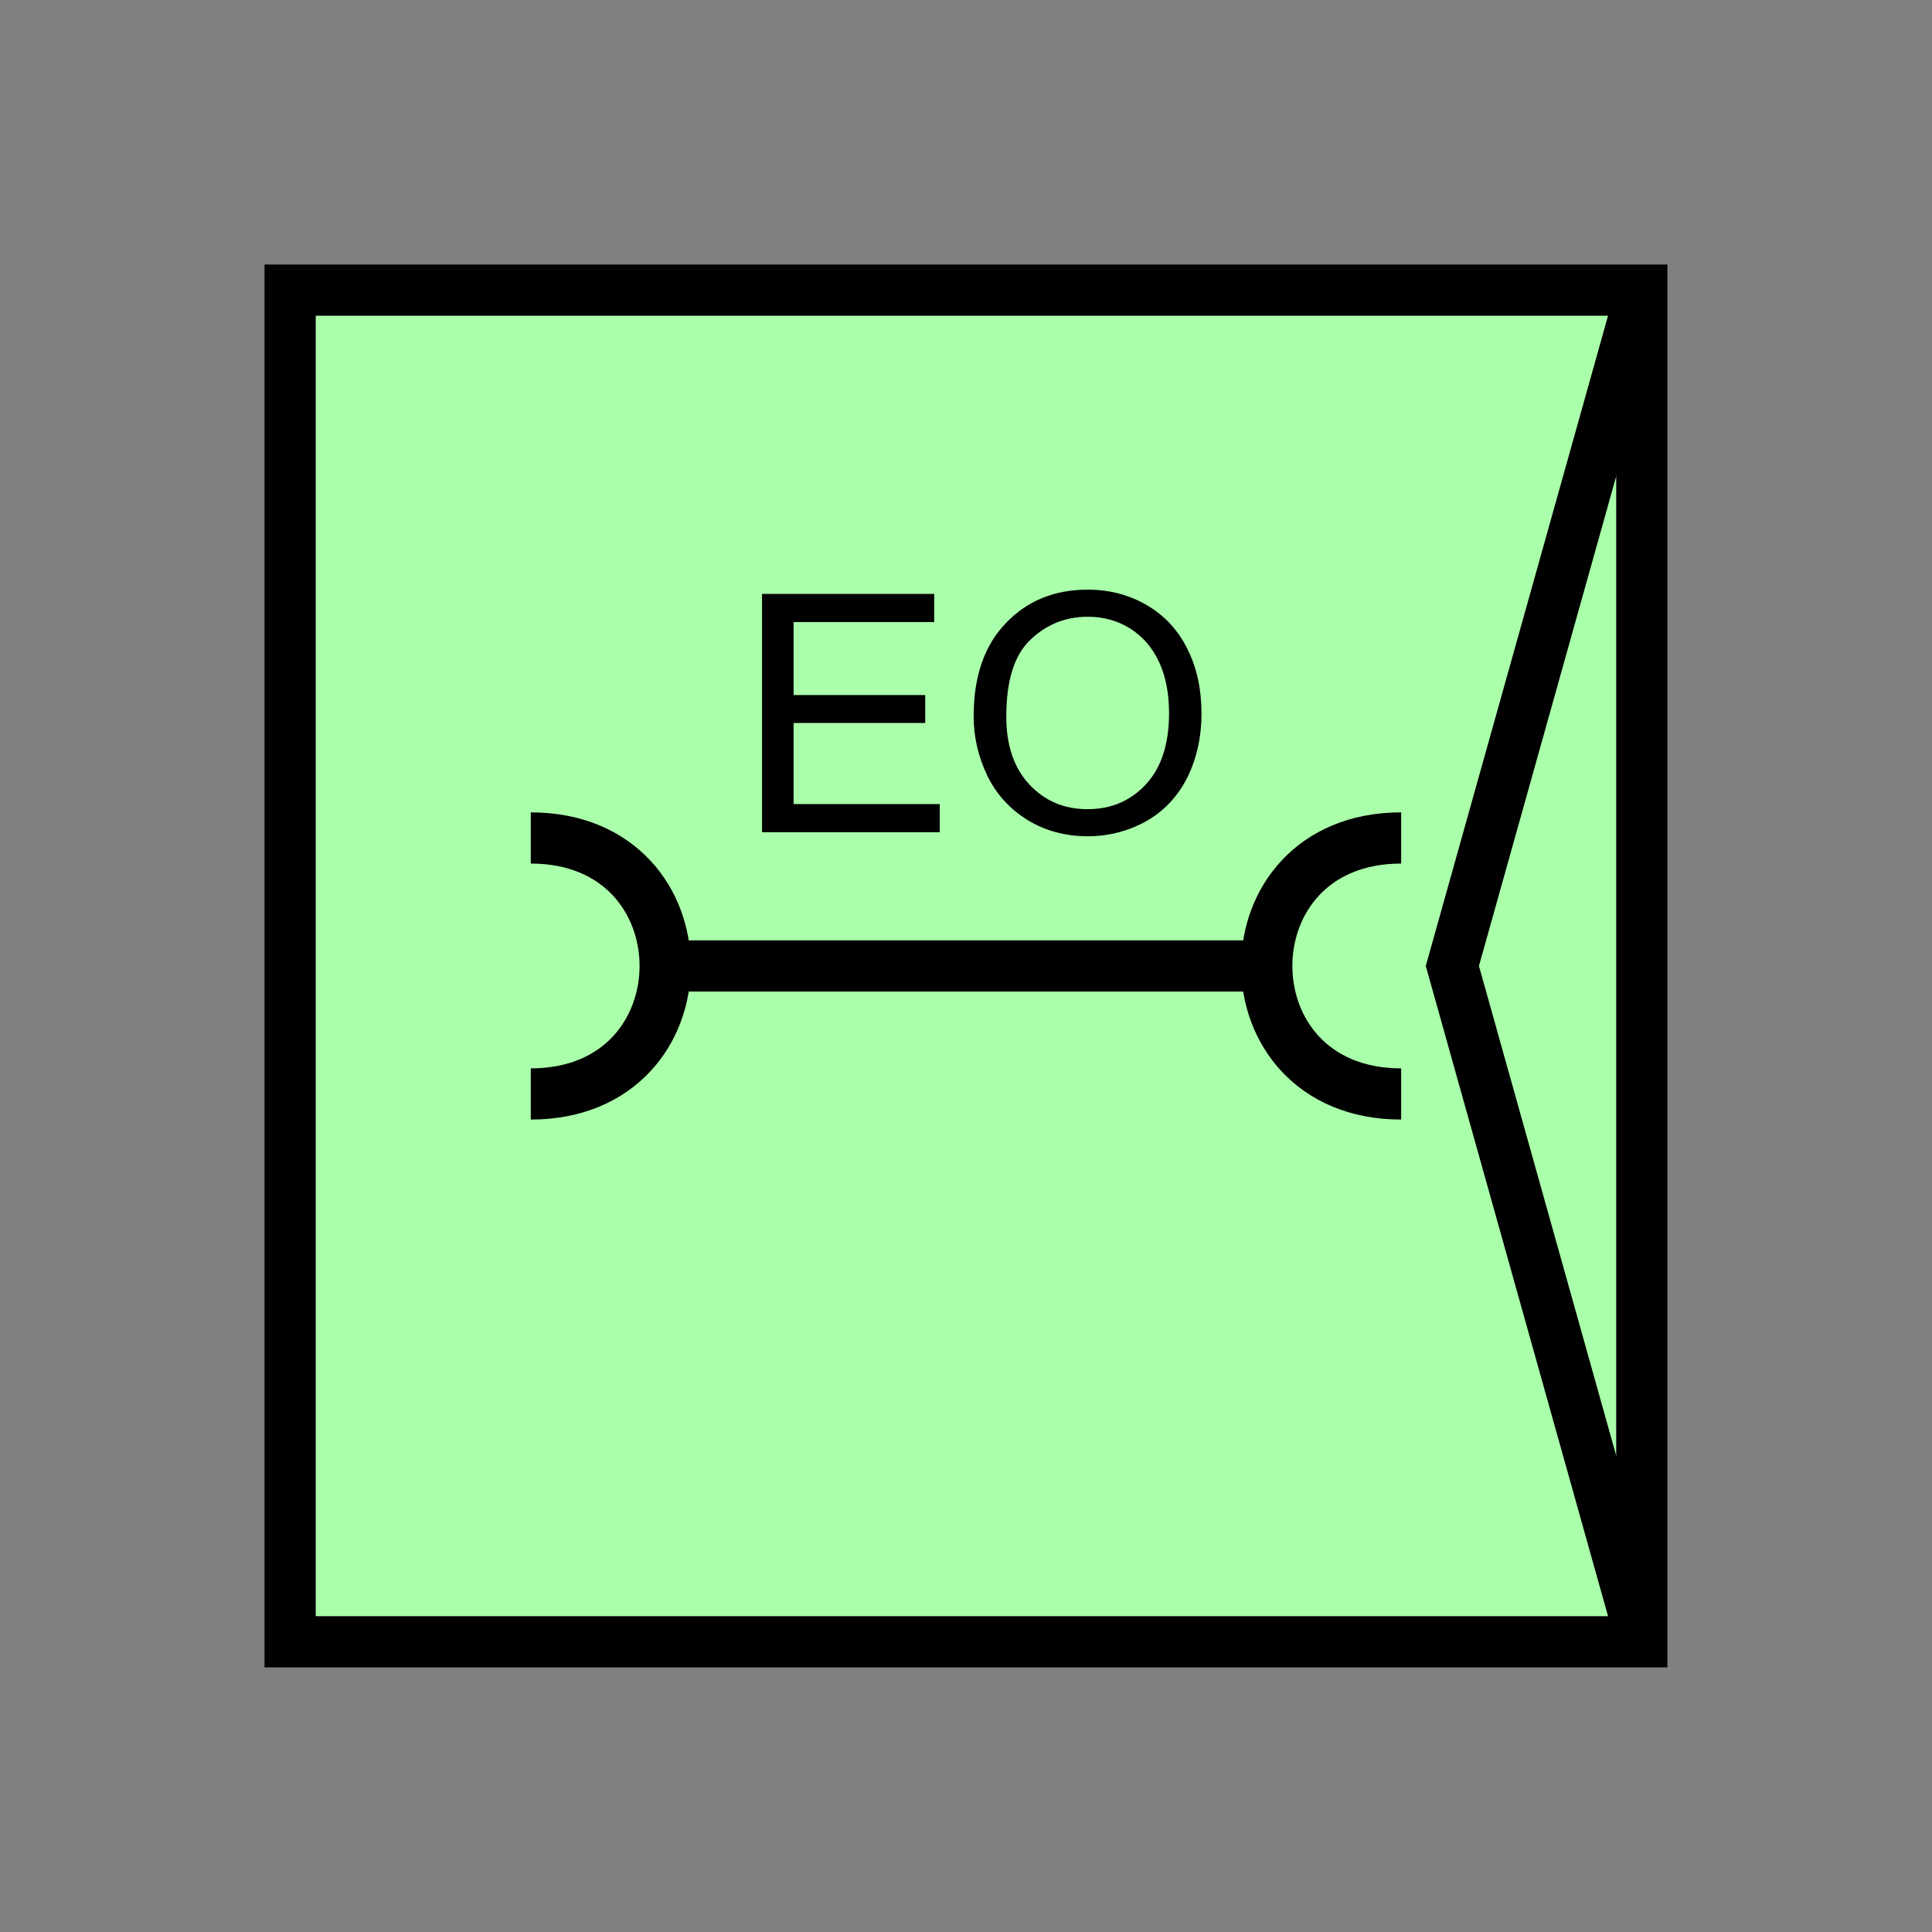 <?xml version="1.0" encoding="UTF-8" standalone="no"?>
<svg
   xmlns:dc="http://purl.org/dc/elements/1.1/"
   xmlns:cc="http://creativecommons.org/ns#"
   xmlns:rdf="http://www.w3.org/1999/02/22-rdf-syntax-ns#"
   xmlns:svg="http://www.w3.org/2000/svg"
   xmlns="http://www.w3.org/2000/svg"
   id="svg19"
   height="95.75mm"
   width="95.75mm"
   version="1.0">
  <rect width="100%" height="100%" fill="#808080" stroke="none"/>
  <defs
     id="defs3">
    <pattern
       y="0"
       x="0"
       height="6"
       width="6"
       patternUnits="userSpaceOnUse"
       id="EMFhbasepattern" />
  </defs>
  <path
     id="path5"
     d="  M 54.345,54.345   L 54.345,307.531   L 307.531,307.531   L 307.531,54.345   L 54.345,54.345   z "
     style="fill:#aaffaa;fill-rule:evenodd;fill-opacity:1;stroke:none;" />
  <path
     id="path7"
     d="  M 54.345,54.345   L 307.531,54.345   L 307.531,307.531   L 54.345,307.531   z "
     style="fill:none;stroke:#000000;stroke-width:9.59px;stroke-linecap:butt;stroke-linejoin:miter;stroke-miterlimit:10;stroke-dasharray:none;stroke-opacity:1;" />
  <path
     id="path9"
     d="  M 123.396,180.938   L 238.48,180.938  "
     style="fill:none;stroke:#000000;stroke-width:9.59px;stroke-linecap:butt;stroke-linejoin:miter;stroke-miterlimit:10;stroke-dasharray:none;stroke-opacity:1;" />
  <path
     id="path11"
     d="  M 262.456,156.962   C 228.89,156.962 228.89,204.914 262.456,204.914  "
     style="fill:none;stroke:#000000;stroke-width:9.59px;stroke-linecap:butt;stroke-linejoin:miter;stroke-miterlimit:10;stroke-dasharray:none;stroke-opacity:1;" />
  <path
     id="path13"
     d="  M 99.42,156.962   C 132.986,156.962 132.986,204.914 99.42,204.914  "
     style="fill:none;stroke:#000000;stroke-width:9.59px;stroke-linecap:butt;stroke-linejoin:miter;stroke-miterlimit:10;stroke-dasharray:none;stroke-opacity:1;" />
  <path
     id="path15"
     d="  M 142.737,155.883   L 142.737,111.248   L 174.984,111.248   L 174.984,116.523   L 148.651,116.523   L 148.651,130.189   L 173.306,130.189   L 173.306,135.424   L 148.651,135.424   L 148.651,150.609   L 176.023,150.609   L 176.023,155.883   z  M 182.377,134.145   C 182.377,126.753 184.375,120.918 188.371,116.763   C 192.327,112.567 197.482,110.449 203.755,110.449   C 207.871,110.449 211.587,111.448 214.904,113.406   C 218.221,115.364 220.738,118.121 222.456,121.638   C 224.215,125.154 225.054,129.15 225.054,133.626   C 225.054,138.141 224.135,142.177 222.337,145.773   C 220.498,149.33 217.901,152.047 214.584,153.885   C 211.228,155.723 207.591,156.643 203.715,156.643   C 199.519,156.643 195.763,155.604 192.487,153.606   C 189.17,151.568 186.652,148.81 184.934,145.294   C 183.256,141.778 182.377,138.061 182.377,134.145   z  M 188.491,134.225   C 188.491,139.62 189.929,143.855 192.806,146.932   C 195.723,150.049 199.32,151.568 203.715,151.568   C 208.151,151.568 211.787,150.009 214.664,146.892   C 217.541,143.775 218.98,139.34 218.98,133.586   C 218.98,129.949 218.381,126.793 217.142,124.075   C 215.903,121.358 214.105,119.28 211.747,117.762   C 209.39,116.283 206.752,115.524 203.795,115.524   C 199.599,115.524 196.003,116.962 193.006,119.84   C 189.969,122.717 188.491,127.512 188.491,134.225   z "
     style="fill:#000000;fill-rule:evenodd;fill-opacity:1;stroke:none;" />
  <path
     id="path17"
     d="  M 307.531,54.345   L 307.531,54.345   L 272.047,180.938   L 307.531,307.531  "
     style="fill:none;stroke:#000000;stroke-width:9.59px;stroke-linecap:butt;stroke-linejoin:miter;stroke-miterlimit:10;stroke-dasharray:none;stroke-opacity:1;" />
</svg>
